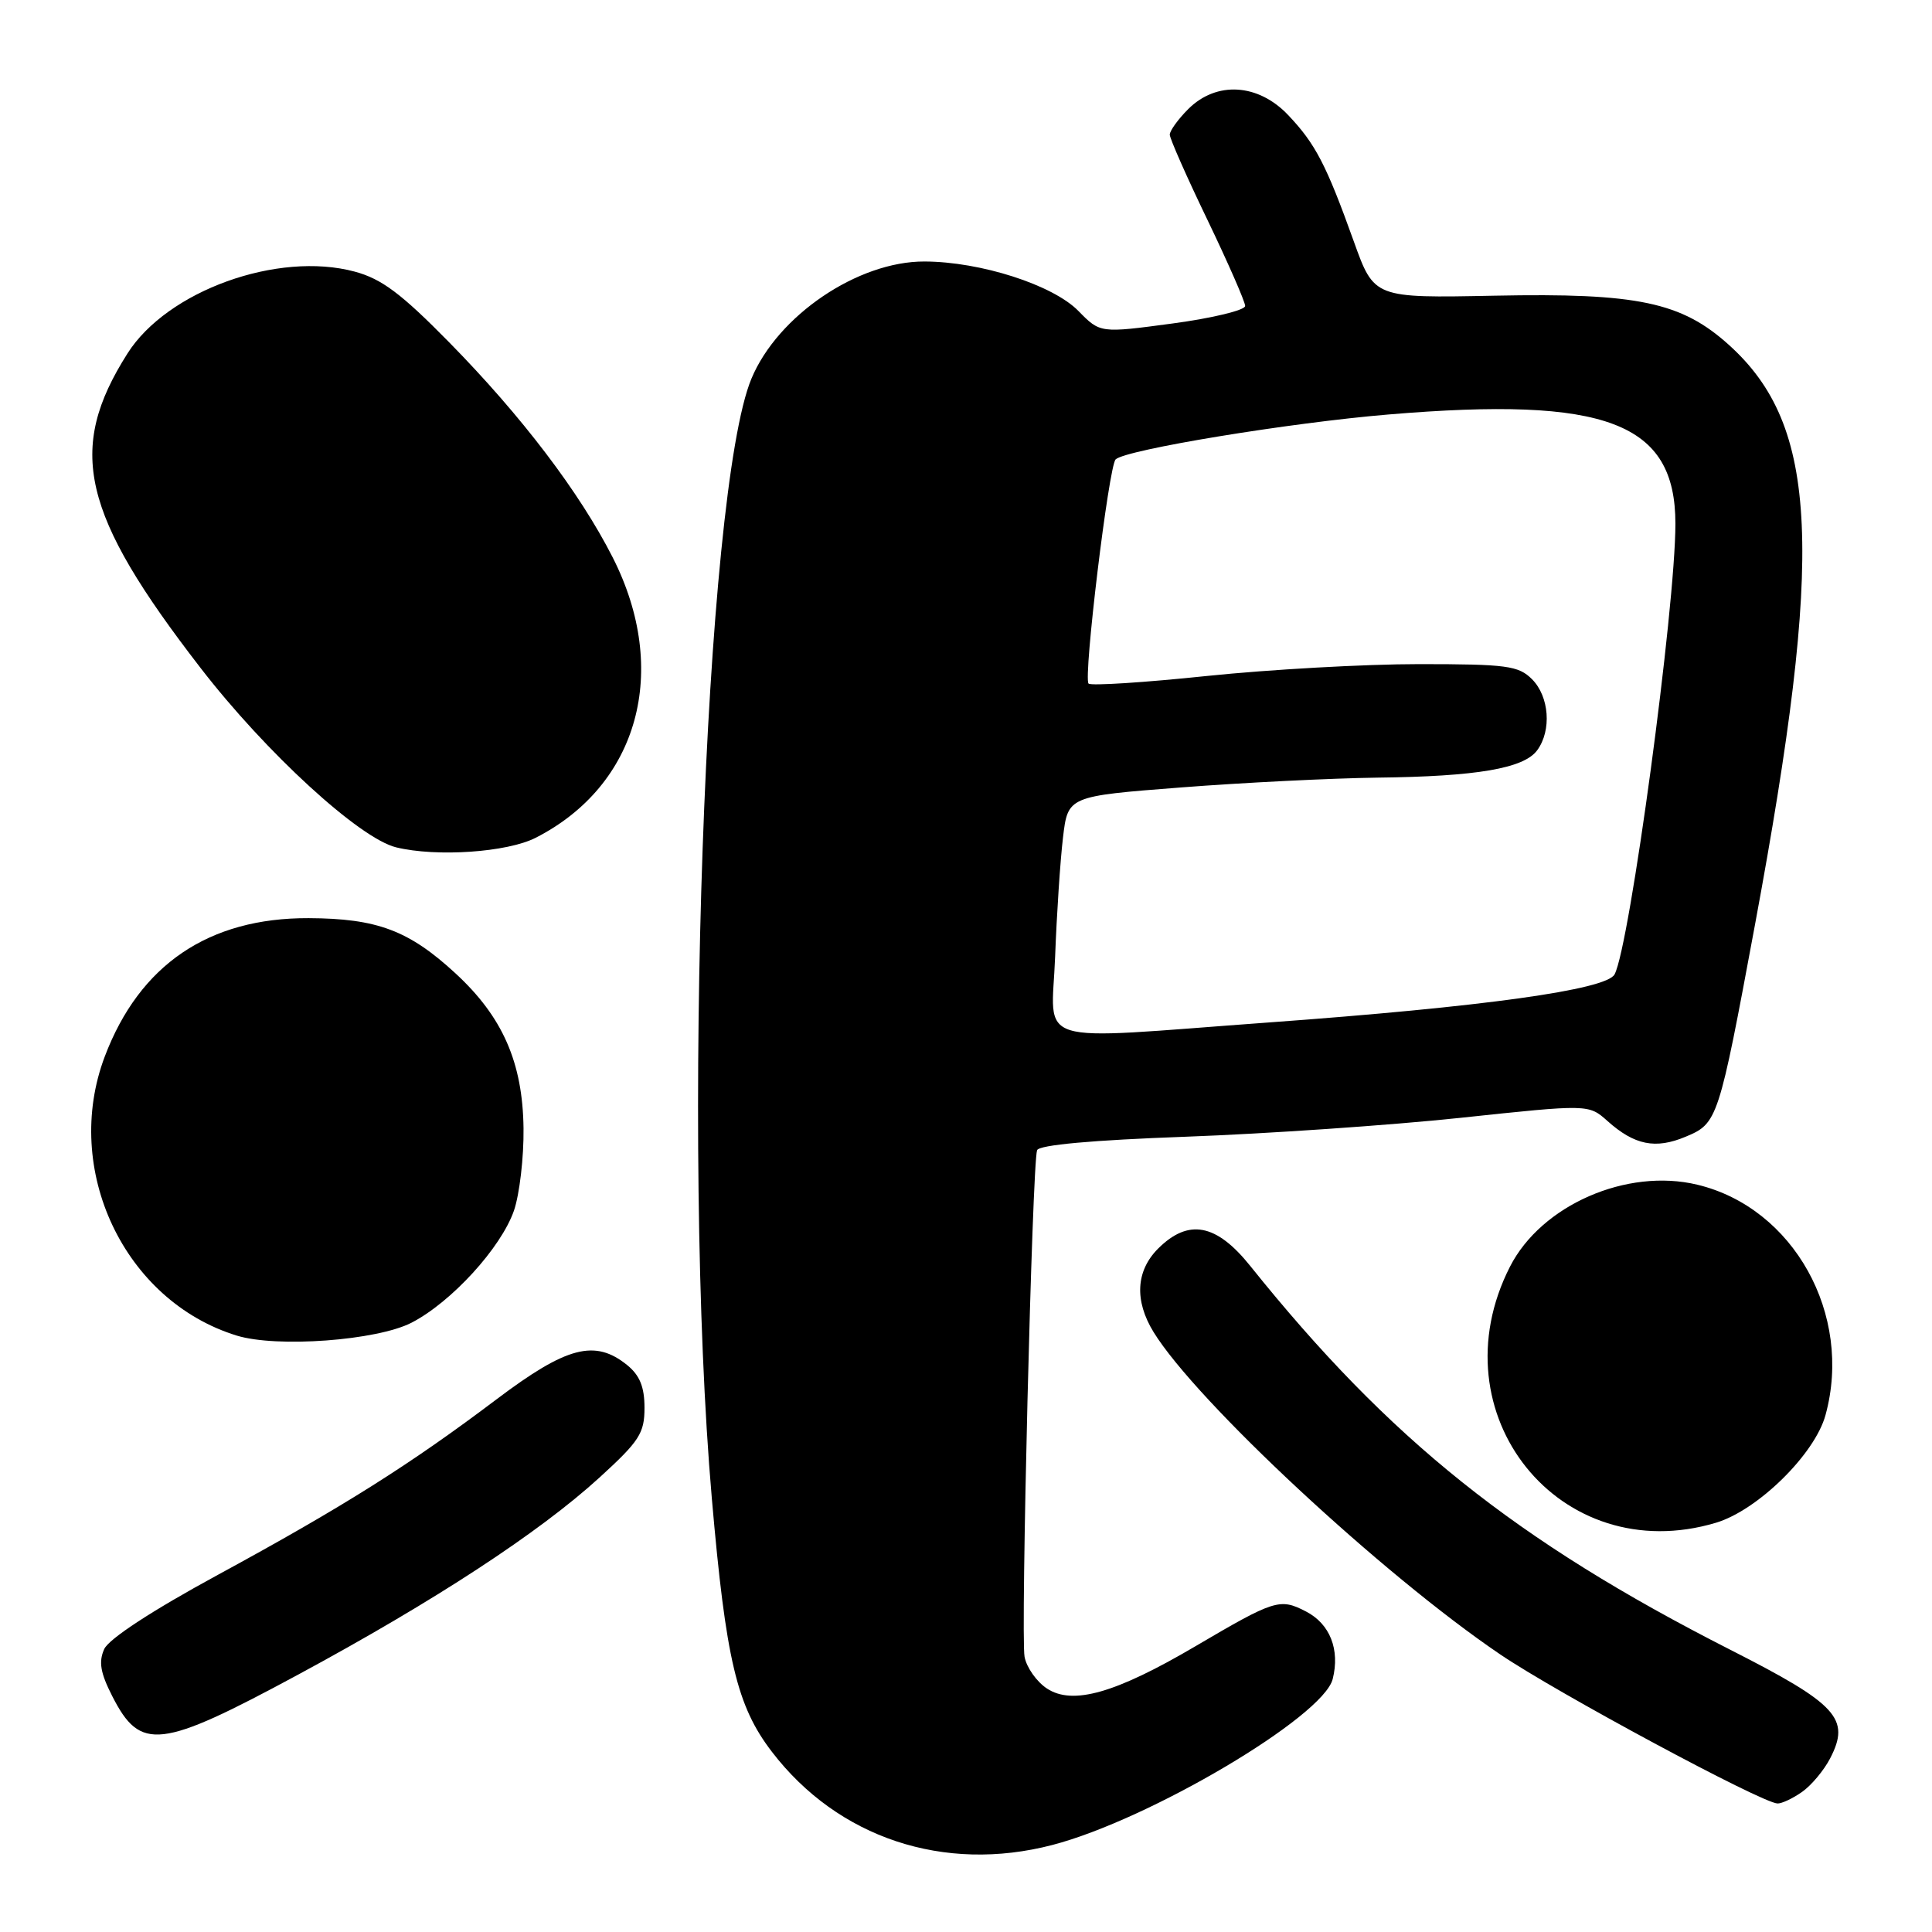 <?xml version="1.0" encoding="UTF-8" standalone="no"?>
<!DOCTYPE svg PUBLIC "-//W3C//DTD SVG 1.1//EN" "http://www.w3.org/Graphics/SVG/1.1/DTD/svg11.dtd" >
<svg xmlns="http://www.w3.org/2000/svg" xmlns:xlink="http://www.w3.org/1999/xlink" version="1.1" viewBox="0 0 256 256">
 <g >
 <path fill="currentColor"
d=" M 139.44 244.47 C 152.28 241.13 175.34 227.48 176.59 222.48 C 177.57 218.58 176.23 215.17 173.05 213.53 C 169.59 211.74 168.92 211.95 158.36 218.16 C 147.81 224.36 142.14 225.98 138.73 223.74 C 137.37 222.85 136.03 220.96 135.76 219.54 C 135.23 216.73 136.77 154.20 137.42 152.41 C 137.67 151.71 144.73 151.07 157.16 150.62 C 167.80 150.23 184.15 149.11 193.50 148.12 C 210.50 146.31 210.50 146.31 213.00 148.54 C 216.58 151.74 219.36 152.30 223.36 150.62 C 227.60 148.85 227.73 148.45 232.55 122.50 C 241.74 72.95 241.01 56.47 229.11 45.72 C 222.81 40.03 216.99 38.80 198.05 39.18 C 182.08 39.50 182.08 39.50 179.39 32.00 C 175.74 21.82 174.30 19.05 170.69 15.25 C 166.71 11.05 161.19 10.72 157.45 14.45 C 156.10 15.80 155.00 17.33 155.00 17.84 C 155.00 18.35 157.24 23.43 159.99 29.13 C 162.73 34.83 164.98 39.97 164.99 40.54 C 164.99 41.10 160.67 42.15 155.39 42.86 C 145.78 44.15 145.78 44.15 142.90 41.21 C 139.52 37.75 129.93 34.67 122.50 34.65 C 113.67 34.62 103.06 41.81 99.57 50.17 C 93.36 65.06 90.28 151.99 94.32 198.53 C 96.18 219.94 97.63 226.06 102.28 232.12 C 111.03 243.54 125.09 248.21 139.44 244.47 Z  M 238.78 237.44 C 240.01 236.58 241.68 234.58 242.50 233.00 C 245.23 227.73 243.48 225.82 229.23 218.58 C 200.86 204.15 184.11 190.75 165.67 167.75 C 161.17 162.13 157.47 161.44 153.45 165.45 C 150.51 168.40 150.30 172.34 152.85 176.50 C 158.50 185.68 183.15 208.62 198.76 219.20 C 206.27 224.30 233.45 238.91 235.53 238.97 C 236.09 238.99 237.56 238.30 238.78 237.44 Z  M 39.50 221.90 C 57.58 212.14 71.43 203.09 79.45 195.77 C 84.72 190.96 85.40 189.91 85.40 186.54 C 85.40 183.78 84.77 182.23 83.09 180.87 C 78.83 177.43 75.09 178.41 65.83 185.39 C 54.30 194.09 45.46 199.66 28.86 208.68 C 20.17 213.40 14.43 217.15 13.81 218.51 C 13.05 220.20 13.30 221.66 14.88 224.76 C 18.61 232.08 21.19 231.78 39.50 221.90 Z  M 227.38 201.77 C 232.92 200.11 240.48 192.68 241.89 187.50 C 245.54 174.19 237.66 160.04 224.91 156.98 C 215.56 154.73 204.24 159.68 200.08 167.84 C 190.13 187.35 206.71 207.96 227.38 201.77 Z  M 54.54 175.26 C 59.82 172.53 66.38 165.35 68.10 160.42 C 68.84 158.26 69.42 153.35 69.37 149.50 C 69.26 140.78 66.60 134.73 60.35 128.97 C 54.18 123.28 49.96 121.70 40.89 121.66 C 27.65 121.61 18.48 127.84 13.88 140.00 C 8.22 154.97 16.45 172.37 31.36 176.97 C 36.68 178.61 49.95 177.63 54.54 175.26 Z  M 70.98 111.01 C 84.62 104.05 88.80 88.86 81.19 73.87 C 76.80 65.23 69.12 55.13 59.51 45.35 C 53.16 38.89 50.57 36.95 47.00 35.99 C 36.81 33.25 22.15 38.53 16.89 46.84 C 8.80 59.59 10.77 68.05 26.57 88.50 C 35.24 99.73 47.64 111.10 52.50 112.28 C 57.85 113.58 67.20 112.94 70.98 111.01 Z  M 139.81 126.75 C 140.02 121.11 140.49 114.03 140.85 111.00 C 141.50 105.50 141.50 105.50 156.50 104.34 C 164.75 103.70 176.45 103.12 182.50 103.04 C 195.70 102.89 201.93 101.82 203.69 99.41 C 205.62 96.78 205.29 92.29 203.00 90.00 C 201.21 88.21 199.67 88.00 188.01 88.00 C 180.86 88.00 168.22 88.71 159.92 89.57 C 151.61 90.44 144.56 90.89 144.24 90.58 C 143.52 89.85 146.92 61.72 147.83 60.87 C 149.19 59.58 170.91 56.01 184.00 54.92 C 212.87 52.50 222.00 55.98 222.00 69.39 C 222.00 80.58 215.96 125.30 213.94 129.11 C 212.85 131.15 196.58 133.41 168.00 135.49 C 136.21 137.81 139.36 138.79 139.81 126.75 Z "/>
</g>
</svg>